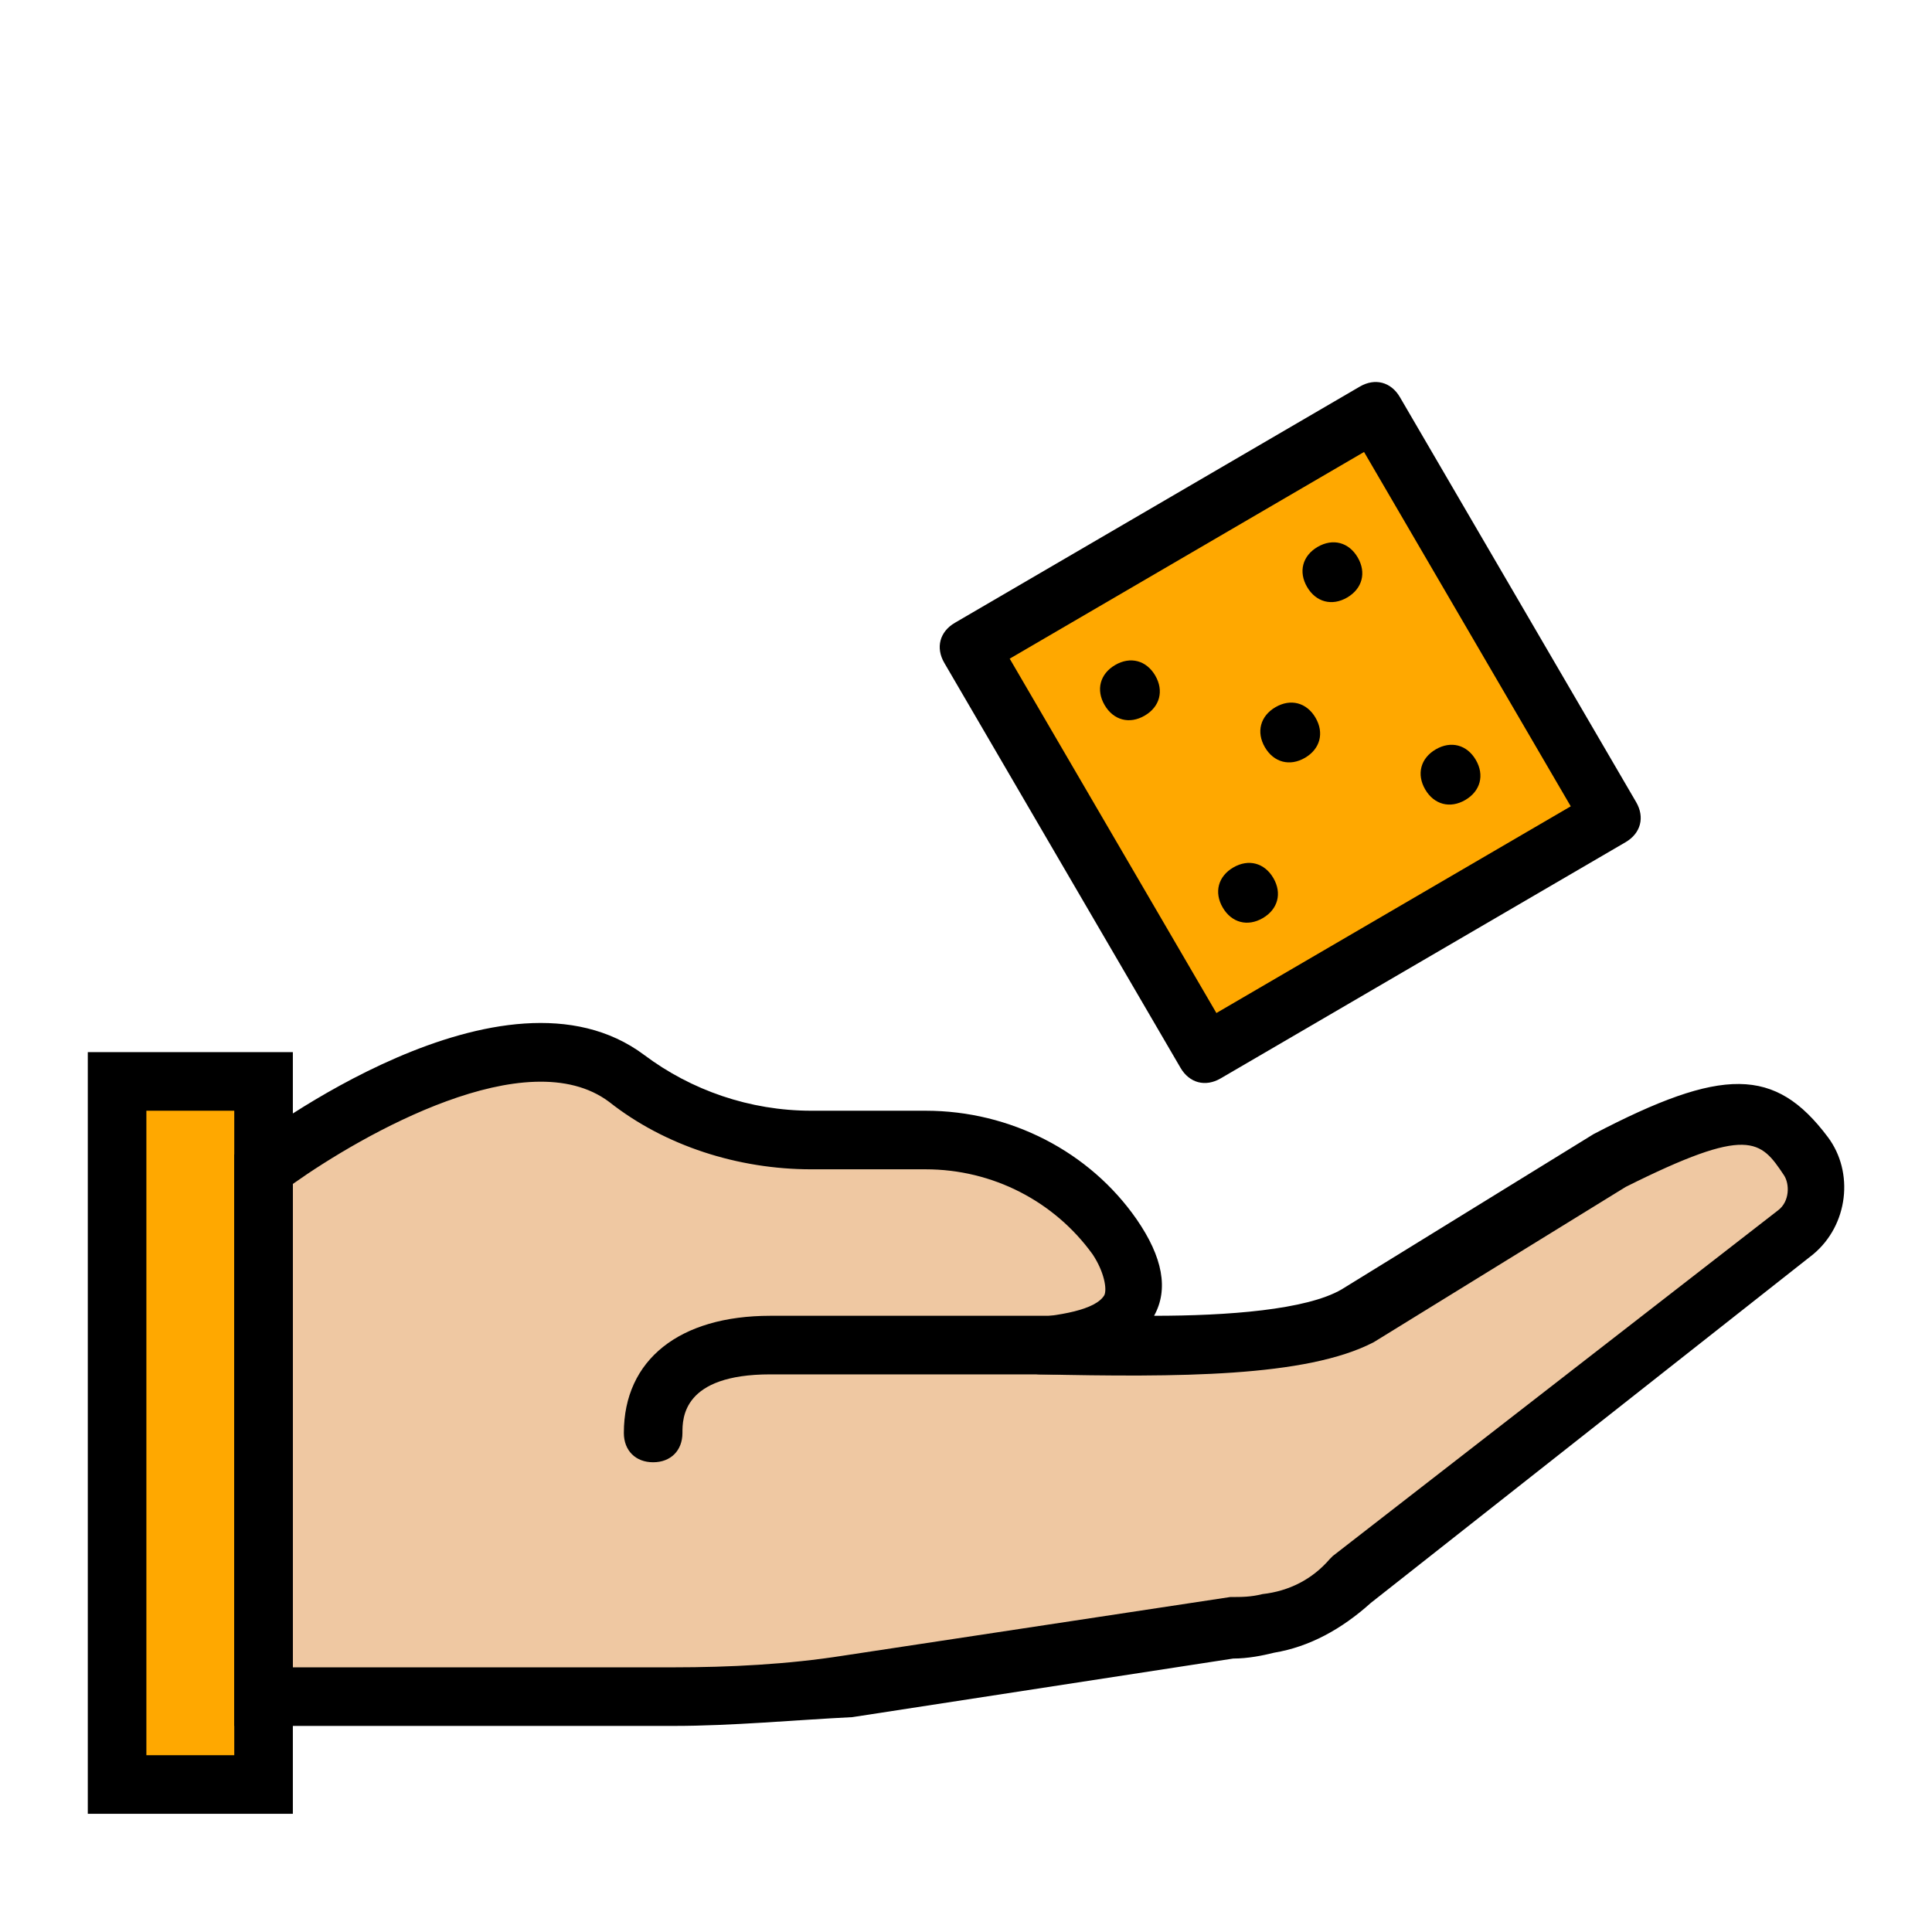 <svg xmlns="http://www.w3.org/2000/svg" xmlns:xlink="http://www.w3.org/1999/xlink" version="1.1" width="1000" height="1000" viewBox="0 0 1000 1000" xml:space="preserve">
<desc>Created with Fabric.js 3.5.0</desc>
<defs>
</defs>
<rect x="0" y="0" width="100%" height="100%" fill="rgba(255,255,255,0)"/>
<g transform="matrix(1 0 0 1 500 565.033)" id="597307">
<g style="">
		<g transform="matrix(1.806 0 0 1.806 38.107 150.296)" id="Layer_1">
<path style="stroke: none; stroke-width: 0; stroke-dasharray: none; stroke-linecap: butt; stroke-dashoffset: 0; stroke-linejoin: miter; stroke-miterlimit: 4; is-custom-font: none; font-file-url: none; fill: rgb(239,200,162); fill-rule: nonzero; opacity: 1;" transform=" translate(-271.807, -368.222)" d="M 488.481 327.948 c 6.717 -5.038 7.556 -15.113 2.519 -21.829 c -10.915 -14.273 -19.311 -18.471 -55.413 0.84 l -73.044 44.498 c -22.669 11.754 -80.601 8.396 -105.788 8.396 c 0 0 59.611 4.198 36.102 -31.065 c -11.754 -17.631 -31.904 -27.706 -53.734 -27.706 h -32.744 c -19.311 0 -37.782 -5.877 -52.894 -17.631 c -36.102 -26.867 -104.109 26.027 -104.109 26.027 v 151.126 h 117.543 c 16.792 0 33.584 -1.679 50.375 -4.198 l 109.147 -16.792 c 3.358 0 7.556 -0.84 10.915 -0.84 l 0 0 c 9.235 -0.84 16.792 -5.877 23.509 -11.754 L 488.481 327.948 z" stroke-linecap="round"/>
</g>
		<g transform="matrix(1.806 0 0 1.806 -401.488 176.669)" id="Layer_1">
<polygon style="stroke: none; stroke-width: 0; stroke-dasharray: none; stroke-linecap: butt; stroke-dashoffset: 0; stroke-linejoin: miter; stroke-miterlimit: 4; is-custom-font: none; font-file-url: none; fill: rgb(255,168,0); fill-rule: nonzero; opacity: 1;" points="-20.989,100.751 20.989,100.751 20.989,-100.751 -20.989,-100.751 "/>
</g>
		<g transform="matrix(1.806 0 0 1.806 37.905 146.378)" id="Layer_1">
<path style="stroke: none; stroke-width: 0; stroke-dasharray: none; stroke-linecap: butt; stroke-dashoffset: 0; stroke-linejoin: miter; stroke-miterlimit: 4; is-custom-font: none; font-file-url: none; fill: rgb(0,0,0); fill-rule: nonzero; opacity: 1;" transform=" translate(-271.695, -368.267)" d="M 166.918 468.999 H 40.979 v -163.72 l 3.358 -2.519 c 3.358 -2.519 73.884 -56.253 114.184 -26.027 c 13.433 10.075 30.225 15.952 47.857 15.952 h 32.744 c 24.348 0 47.017 11.754 60.45 31.065 c 7.556 10.915 9.235 20.15 5.038 27.706 c 20.99 0 43.659 -1.679 53.734 -7.556 l 72.205 -44.498 c 36.942 -19.311 52.055 -19.311 67.167 0.84 c 7.556 10.075 5.877 25.188 -4.198 33.584 l 0 0 L 366.74 433.737 c -8.396 7.556 -17.631 12.594 -27.706 14.273 c -3.358 0.84 -7.556 1.679 -11.754 1.679 l -109.147 16.792 C 201.341 467.32 183.71 468.999 166.918 468.999 z M 57.771 452.208 h 109.147 c 15.952 0 32.744 -0.84 48.696 -3.358 l 110.826 -16.792 c 3.358 0 5.877 0 9.235 -0.84 c 7.556 -0.84 14.273 -4.198 19.311 -10.075 l 0.84 -0.84 l 127.618 -99.072 c 3.358 -2.519 3.358 -7.556 1.679 -10.075 c -6.717 -10.075 -10.075 -14.273 -45.338 3.358 l -72.205 44.498 c -19.311 10.075 -56.253 10.075 -95.713 9.235 c -1.679 0 -3.358 -0.84 -4.198 -0.84 c -5.038 0 -8.396 -0.84 -10.915 -0.84 l 0.84 -14.273 c 2.519 0 5.877 0 9.236 0 c 10.915 -0.84 20.99 -2.519 23.509 -6.717 c 0.84 -1.679 0 -6.717 -3.358 -11.754 c -10.915 -15.113 -28.546 -24.348 -47.857 -24.348 H 206.38 c -20.99 0 -41.979 -6.717 -57.932 -19.311 c -23.509 -17.631 -70.526 9.235 -90.676 23.509 L 57.771 452.208 L 57.771 452.208 z M 488.481 327.948 L 488.481 327.948 L 488.481 327.948 z" stroke-linecap="round"/>
</g>
		<g transform="matrix(1.806 0 0 1.806 -401.488 176.669)" id="Layer_1">
<path style="stroke: none; stroke-width: 0; stroke-dasharray: none; stroke-linecap: butt; stroke-dashoffset: 0; stroke-linejoin: miter; stroke-miterlimit: 4; is-custom-font: none; font-file-url: none; fill: rgb(0,0,0); fill-rule: nonzero; opacity: 1;" transform=" translate(-28.386, -385.041)" d="M 57.771 494.187 H -1 V 275.894 h 58.771 V 494.187 z M 15.792 477.395 H 40.98 v -184.71 H 15.792 V 477.395 z" stroke-linecap="round"/>
</g>
		<g transform="matrix(1.806 0 0 1.806 -58.066 153.924)" id="Layer_1">
<path style="stroke: none; stroke-width: 0; stroke-dasharray: none; stroke-linecap: butt; stroke-dashoffset: 0; stroke-linejoin: miter; stroke-miterlimit: 4; is-custom-font: none; font-file-url: none; fill: rgb(0,0,0); fill-rule: nonzero; opacity: 1;" transform=" translate(-218.553, -372.446)" d="M 161.041 393.436 c -5.038 0 -8.396 -3.358 -8.396 -8.396 c 0 -20.99 15.952 -33.584 41.979 -33.584 h 81.44 c 5.038 0 8.396 3.358 8.396 8.396 s -3.358 8.396 -8.396 8.396 h -81.44 c -25.188 0 -25.188 12.594 -25.188 16.792 C 169.437 390.078 166.078 393.436 161.041 393.436 z" stroke-linecap="round"/>
</g>
		<g transform="matrix(0.864 -0.504 0.504 0.864 167.817 -185.892)" id="398306">
<g style="">
		<g transform="matrix(1.806 0 0 1.806 0 0)" id="Layer_1">
<polygon style="stroke: none; stroke-width: 1; stroke-dasharray: none; stroke-linecap: butt; stroke-dashoffset: 0; stroke-linejoin: miter; stroke-miterlimit: 4; is-custom-font: none; font-file-url: none; fill: rgb(255,168,0); fill-rule: nonzero; opacity: 1;" points="-67.167,67.167 67.167,67.167 67.167,-67.167 -67.167,-67.167 "/>
</g>
		<g transform="matrix(1.806 0 0 1.806 0 0)" id="Layer_1">
<path style="stroke: none; stroke-width: 1; stroke-dasharray: none; stroke-linecap: butt; stroke-dashoffset: 0; stroke-linejoin: miter; stroke-miterlimit: 4; is-custom-font: none; font-file-url: none; fill: rgb(0,0,0); fill-rule: nonzero; opacity: 1;" transform=" translate(-385.211, -82.788)" d="M 452.378 158.351 H 318.044 c -5.038 0 -8.396 -3.358 -8.396 -8.396 V 15.621 c 0 -5.038 3.358 -8.396 8.396 -8.396 h 134.334 c 5.038 0 8.396 3.358 8.396 8.396 v 134.334 C 460.774 154.993 457.416 158.351 452.378 158.351 z M 326.44 141.559 h 117.543 V 24.017 H 326.44 V 141.559 z" stroke-linecap="round"/>
</g>
		<g transform="matrix(1.806 0 0 1.806 -60.648 -60.648)" id="Layer_1">
<path style="stroke: none; stroke-width: 1; stroke-dasharray: none; stroke-linecap: butt; stroke-dashoffset: 0; stroke-linejoin: miter; stroke-miterlimit: 4; is-custom-font: none; font-file-url: none; fill: rgb(0,0,0); fill-rule: nonzero; opacity: 1;" transform=" translate(-351.628, -49.205)" d="M 360.024 49.205 c 0 -5.038 -3.358 -8.396 -8.396 -8.396 s -8.396 3.358 -8.396 8.396 s 3.358 8.396 8.396 8.396 S 360.024 54.242 360.024 49.205" stroke-linecap="round"/>
</g>
		<g transform="matrix(1.806 0 0 1.806 60.649 -60.648)" id="Layer_1">
<path style="stroke: none; stroke-width: 1; stroke-dasharray: none; stroke-linecap: butt; stroke-dashoffset: 0; stroke-linejoin: miter; stroke-miterlimit: 4; is-custom-font: none; font-file-url: none; fill: rgb(0,0,0); fill-rule: nonzero; opacity: 1;" transform=" translate(-418.795, -49.205)" d="M 427.191 49.205 c 0 -5.038 -3.358 -8.396 -8.396 -8.396 s -8.396 3.358 -8.396 8.396 s 3.358 8.396 8.396 8.396 C 423.832 57.6 427.191 54.242 427.191 49.205" stroke-linecap="round"/>
</g>
		<g transform="matrix(1.806 0 0 1.806 -60.648 60.649)" id="Layer_1">
<path style="stroke: none; stroke-width: 1; stroke-dasharray: none; stroke-linecap: butt; stroke-dashoffset: 0; stroke-linejoin: miter; stroke-miterlimit: 4; is-custom-font: none; font-file-url: none; fill: rgb(0,0,0); fill-rule: nonzero; opacity: 1;" transform=" translate(-351.628, -116.372)" d="M 360.024 116.372 c 0 -5.038 -3.358 -8.396 -8.396 -8.396 s -8.396 3.358 -8.396 8.396 c 0 5.038 3.358 8.396 8.396 8.396 S 360.024 121.409 360.024 116.372" stroke-linecap="round"/>
</g>
		<g transform="matrix(1.806 0 0 1.806 0 0)" id="Layer_1">
<path style="stroke: none; stroke-width: 1; stroke-dasharray: none; stroke-linecap: butt; stroke-dashoffset: 0; stroke-linejoin: miter; stroke-miterlimit: 4; is-custom-font: none; font-file-url: none; fill: rgb(0,0,0); fill-rule: nonzero; opacity: 1;" transform=" translate(-385.211, -82.788)" d="M 393.607 82.788 c 0 -5.038 -3.358 -8.396 -8.396 -8.396 s -8.396 3.358 -8.396 8.396 s 3.358 8.396 8.396 8.396 C 390.249 91.184 393.607 87.826 393.607 82.788" stroke-linecap="round"/>
</g>
		<g transform="matrix(1.806 0 0 1.806 60.649 60.649)" id="Layer_1">
<path style="stroke: none; stroke-width: 1; stroke-dasharray: none; stroke-linecap: butt; stroke-dashoffset: 0; stroke-linejoin: miter; stroke-miterlimit: 4; is-custom-font: none; font-file-url: none; fill: rgb(0,0,0); fill-rule: nonzero; opacity: 1;" transform=" translate(-418.795, -116.372)" d="M 427.191 116.372 c 0 -5.038 -3.358 -8.396 -8.396 -8.396 s -8.396 3.358 -8.396 8.396 c 0 5.038 3.358 8.396 8.396 8.396 C 423.832 124.768 427.191 121.409 427.191 116.372" stroke-linecap="round"/>
</g>
</g>
</g>
</g>
</g>
</svg>